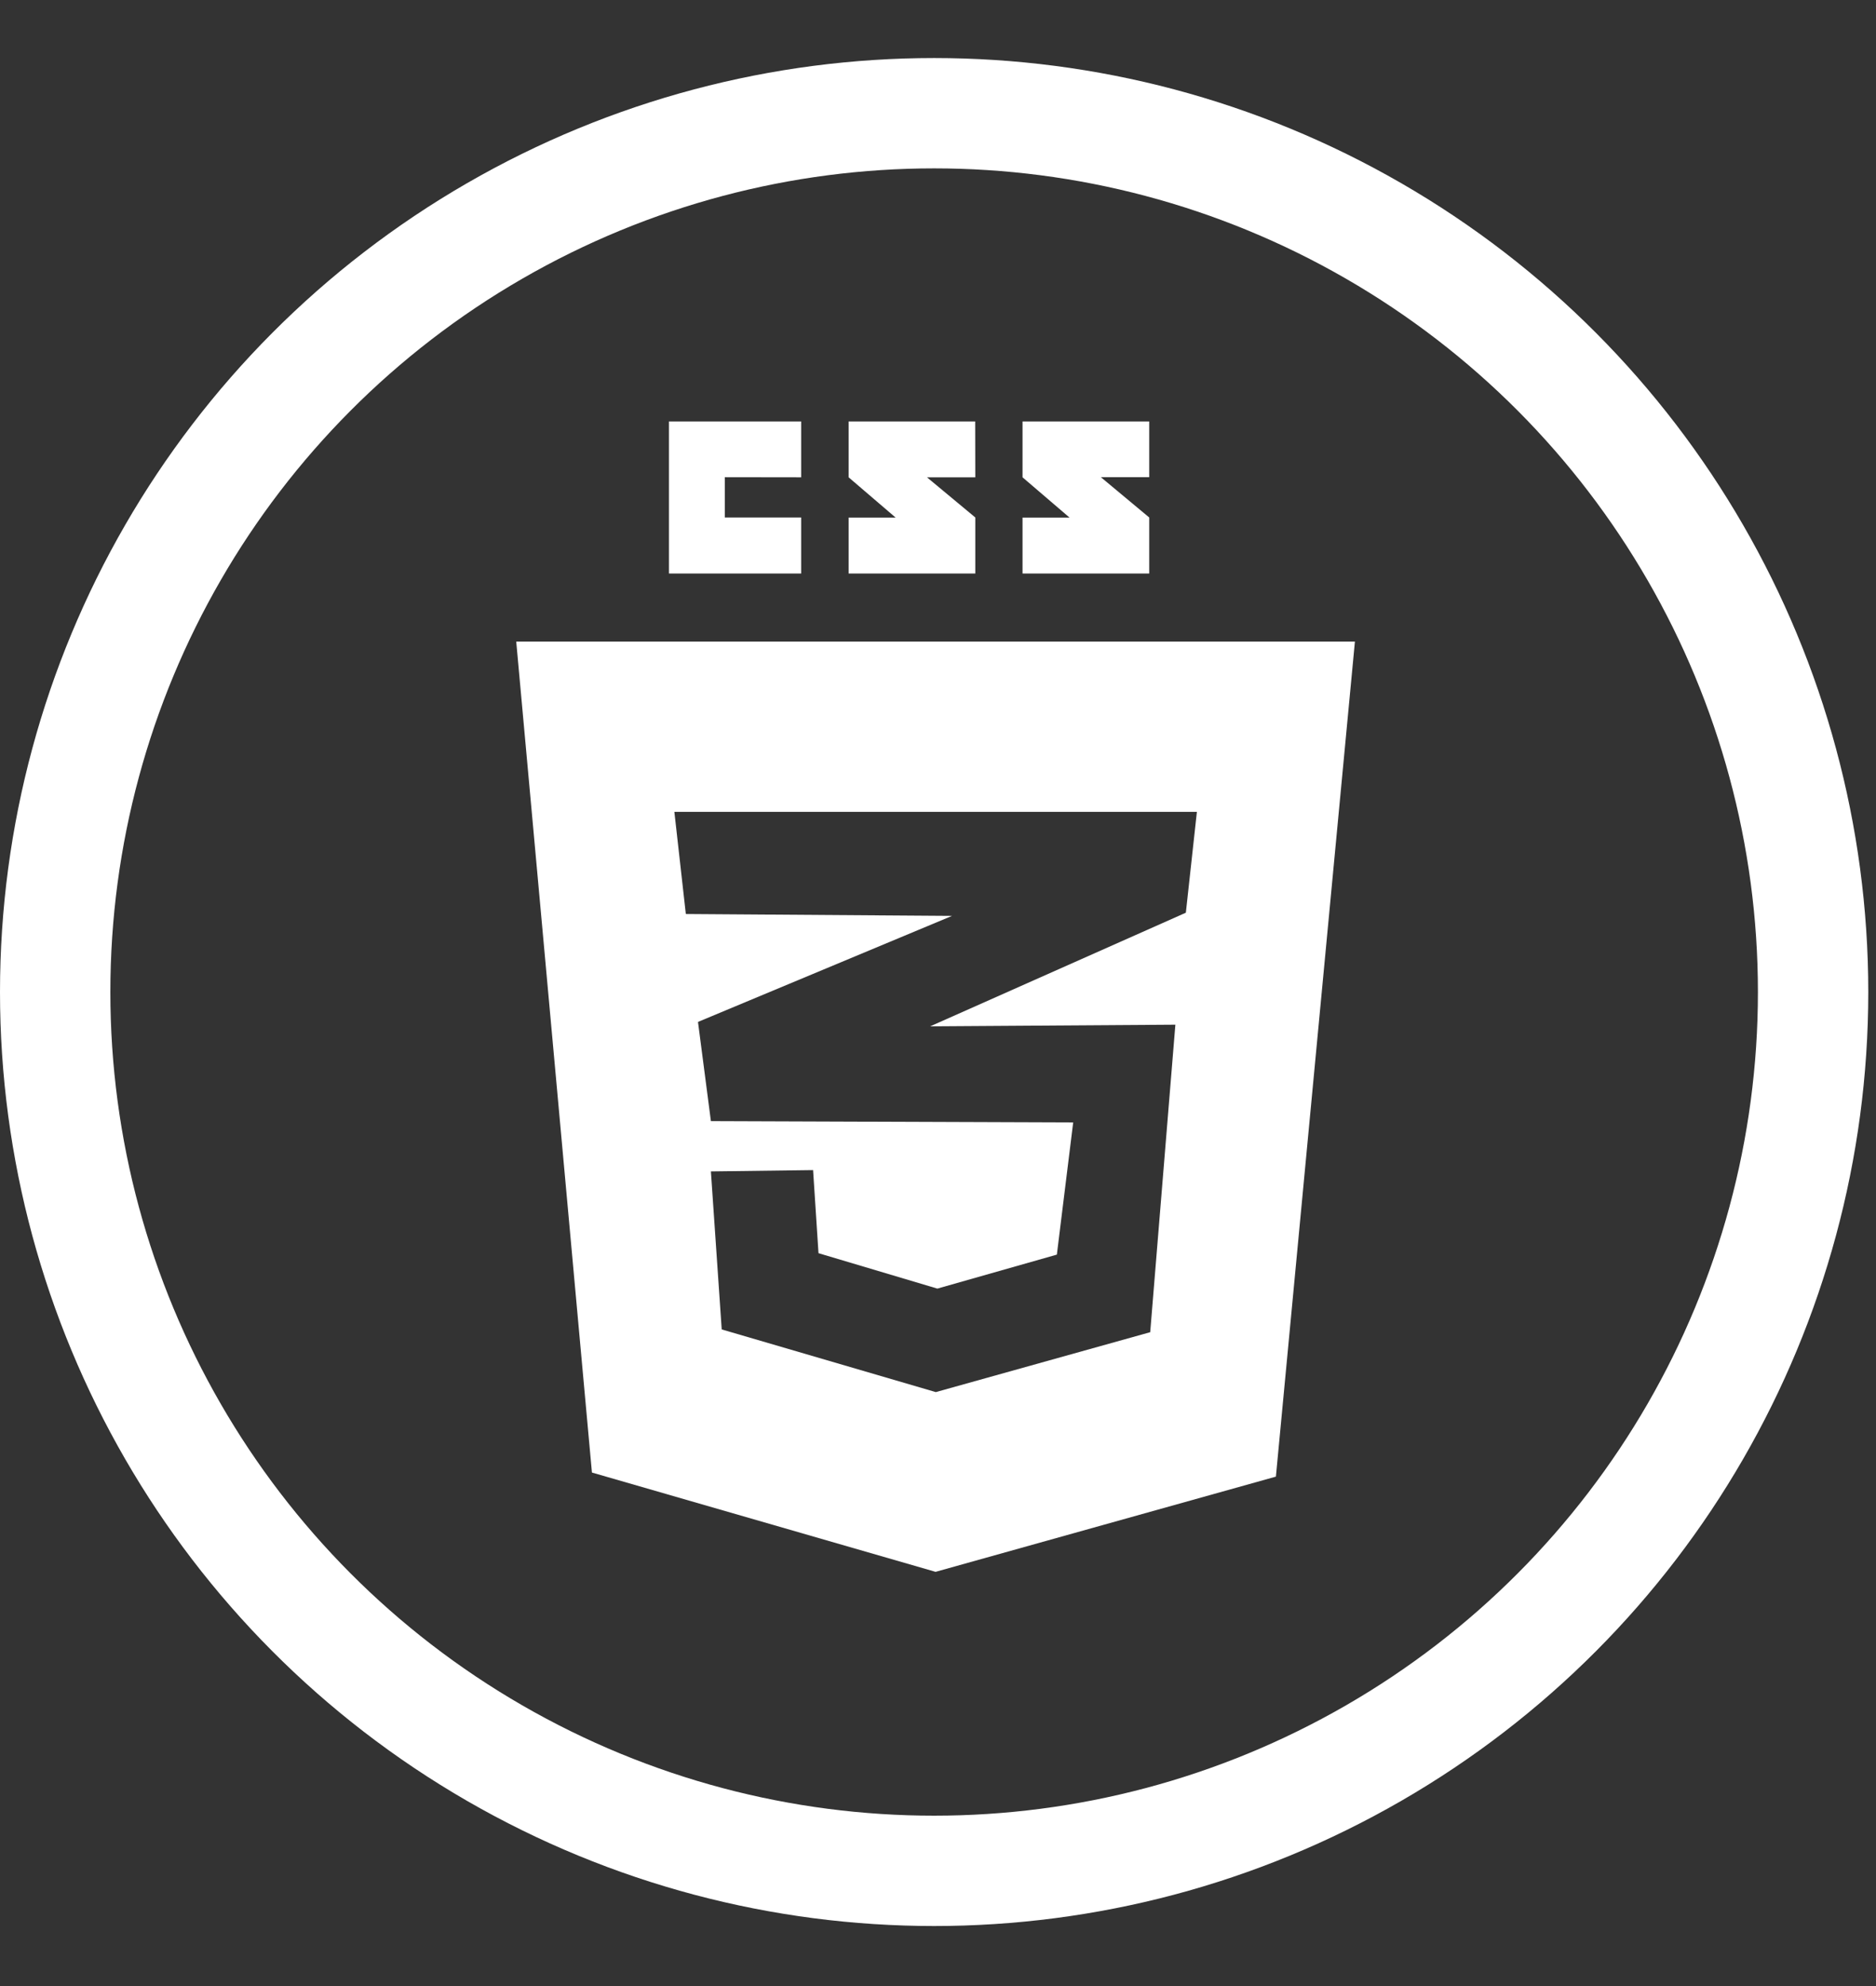 <svg width="17" height="18" viewBox="0 0 17 18" xmlns="http://www.w3.org/2000/svg"><rect x="0" y="0" width="17" height="18" fill="#333333" stroke="none"/><title>css</title><g id="Symbols" fill="none" fill-rule="evenodd"><g id="css" transform="translate(0 1)"><circle id="Oval" stroke="#FFF" cx="8.465" cy="7.991" r="7.965"/><path d="M4.678 4.815h7.6l-.716 7.568-3.084.863-3.114-.9-.686-7.531zm1.537 2.47l-.104-.927h4.735l-.1.914-2.317 1.03 2.222-.015-.228 2.787-1.943.543-1.94-.568-.098-1.432.926-.012.049.753 1.077.321 1.083-.308.148-1.198-3.283-.012-.117-.899 2.302-.961-2.412-.017z" id="Combined-Shape" fill="#FFF"/><path id="Shape" fill="#FFF" d="M7.26 3.326V2.82H6.062v1.378H7.26V3.69h-.692v-.365zM8.837 2.82H7.69v.506l.426.365h-.426v.507h1.148V3.69L8.4 3.326h.438zM10.414 2.82H9.266v.506l.426.365h-.426v.507h1.148V3.69l-.438-.365h.438z"/></g></g></svg>